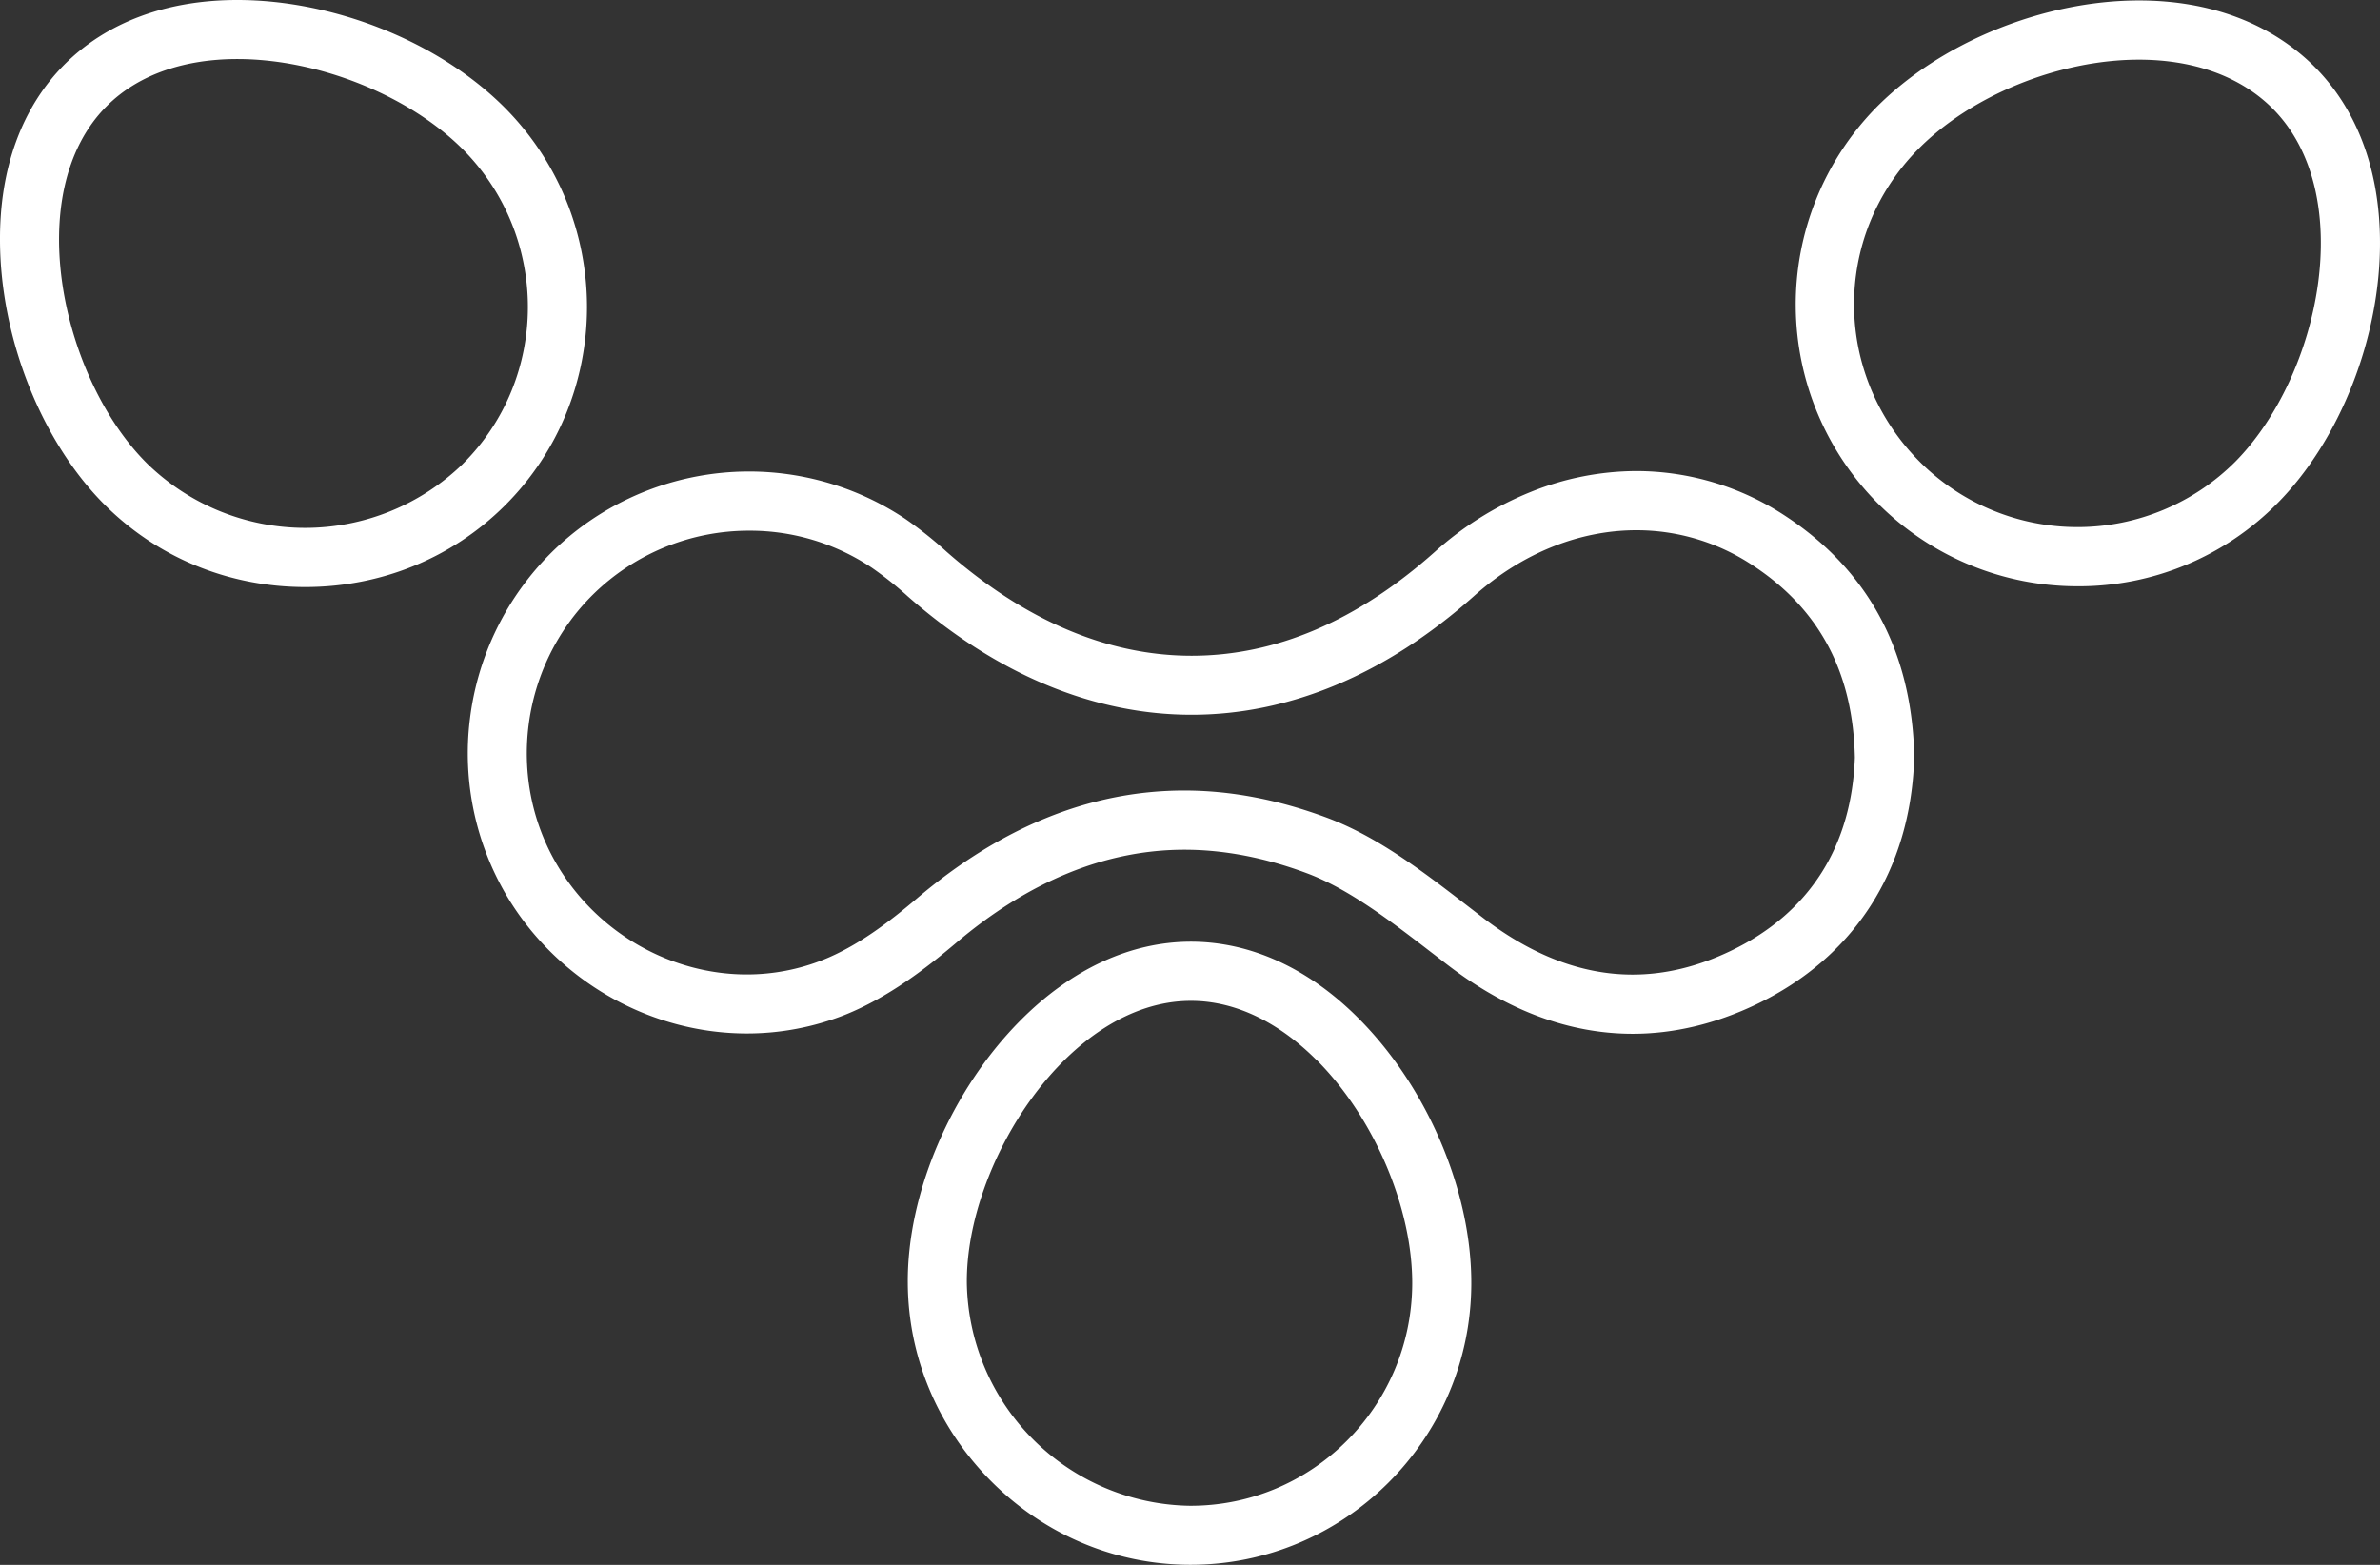 <svg xmlns="http://www.w3.org/2000/svg" viewBox="0 0 1196.94 787.03"><rect x="0" y="0" width="1196.94" height="787.03" fill="#333333" stroke="none"/><defs><style>.cls-1{fill:#fff;}</style></defs><g id="Layer_2" data-name="Layer 2"><g id="Layer_1-2" data-name="Layer 1"><path class="cls-1" d="M898.07,259.62A136.38,136.38,0,0,0,823,236.92a142.91,142.91,0,0,0-53.25,10.54,163.5,163.5,0,0,0-48.24,30.17c-38.86,34.63-80,52.17-122.2,52.17s-83.71-17.62-123.19-52.25a202.12,202.12,0,0,0-21-16.7,141.56,141.56,0,0,0-177.75,17,142.41,142.41,0,0,0-41,83.41,140.77,140.77,0,0,0,19.39,90.8c25.55,41.78,71.49,67.72,119.89,67.72a134.13,134.13,0,0,0,49.17-9.32c22.16-8.85,41.47-23.93,55.86-36.09,36.71-31.16,75.41-47,115-47,19.93,0,40.63,4,61.64,11.85s42.24,24.16,62.63,39.86c2.93,2.23,5.77,4.46,8.7,6.69,29.78,22.7,60.86,34.17,92.49,34.17,20.7,0,41.71-5,62.25-14.85,49.17-23.62,77.26-67.26,79.26-123l.07-.84v-.77C961.55,327.72,939.77,287.09,898.07,259.62ZM870.44,478.23c-16.85,8.08-33.32,11.93-49.4,11.93-25.78,0-50.56-9.85-74.49-28-24.85-19-50.24-40-78.95-50.79-24.7-9.23-48.7-13.77-72-13.77-48,0-92.88,19-134.27,54.1-14.39,12.23-30.24,24.23-47.48,31.08a103.73,103.73,0,0,1-38.24,7.31c-37.55,0-74-20.08-94.5-53.55C254.24,392.74,261.47,335.34,298.25,299a111.76,111.76,0,0,1,78.65-32.09,110,110,0,0,1,61.55,18.62,177.8,177.8,0,0,1,18,14.32c45.25,39.78,94.11,59.63,142.81,59.63s97.34-19.85,142.05-59.71c24.47-21.85,53.33-33.09,81.64-33.09a105.56,105.56,0,0,1,58.71,17.78c33.71,22.16,50.33,54.25,51.18,96.57C931.31,424.22,911.22,458.69,870.44,478.23Z"/><path class="cls-1" d="M254.09,54.4C221.3,21.31,168.37,0,119.35,0,83.72,0,53.63,11.23,32.47,32.39,11,53.94-.23,84.64,0,121.19c.23,49.33,21.16,101.65,53.33,133.36,26.62,26.23,62.17,40.7,100.18,40.7s73.64-14.47,100.19-40.78C308.87,199.68,309.1,110,254.09,54.4Zm-21.4,179a113.82,113.82,0,0,1-158.43,0C31.32,191.14,10.16,97,53.56,53.48,70.1,36.86,93.88,29.7,119.27,29.7h.08c41.24,0,86.8,18.62,113.65,45.63C276.4,119.27,276.32,190.06,232.69,233.38Z"/><path class="cls-1" d="M683.15,512.09c-25.16-25.24-54.33-38.47-84.34-38.47-30.39.07-60.09,13.85-85.79,39.78-34.71,35-56.87,86.87-56.48,132,.23,37.32,15.15,72.72,42,99.65S560.88,786.87,598.2,787c77.79.3,141.43-63,141.74-141.13C740.17,599.27,717.85,546.79,683.15,512.09Zm-84.8,245.23A113.91,113.91,0,0,1,486.24,645.21c-.46-60.17,51.17-141.74,112.57-141.82,23.47-.07,45.33,11.78,63.25,29.71h.08c29.09,29.16,48.25,74.64,48.09,112.65C709.93,707.54,659.76,757.55,598.35,757.32Z"/><polygon class="cls-1" points="662.11 533.12 662.11 533.12 662.11 533.12 662.11 533.12"/><path class="cls-1" d="M1163.23,32.78c-21.78-21.24-52-32.55-87.49-32.55-48.17,0-100.11,21.24-132.43,54.1a141.67,141.67,0,0,0,101.57,240.54,140.28,140.28,0,0,0,100.42-41.71c31.7-32,52-83.87,51.63-132.12C1196.7,84.72,1185,54.17,1163.23,32.78Zm-39.09,199.45a112.21,112.21,0,0,1-158,.69c-44.32-43.78-45-113.65-1.61-157.74,26.54-27,70.71-45.17,111.19-45.17,25.47,0,49.48,7.23,66.64,24C1186.16,97,1166.92,189,1124.14,232.23Z"/></g></g></svg>